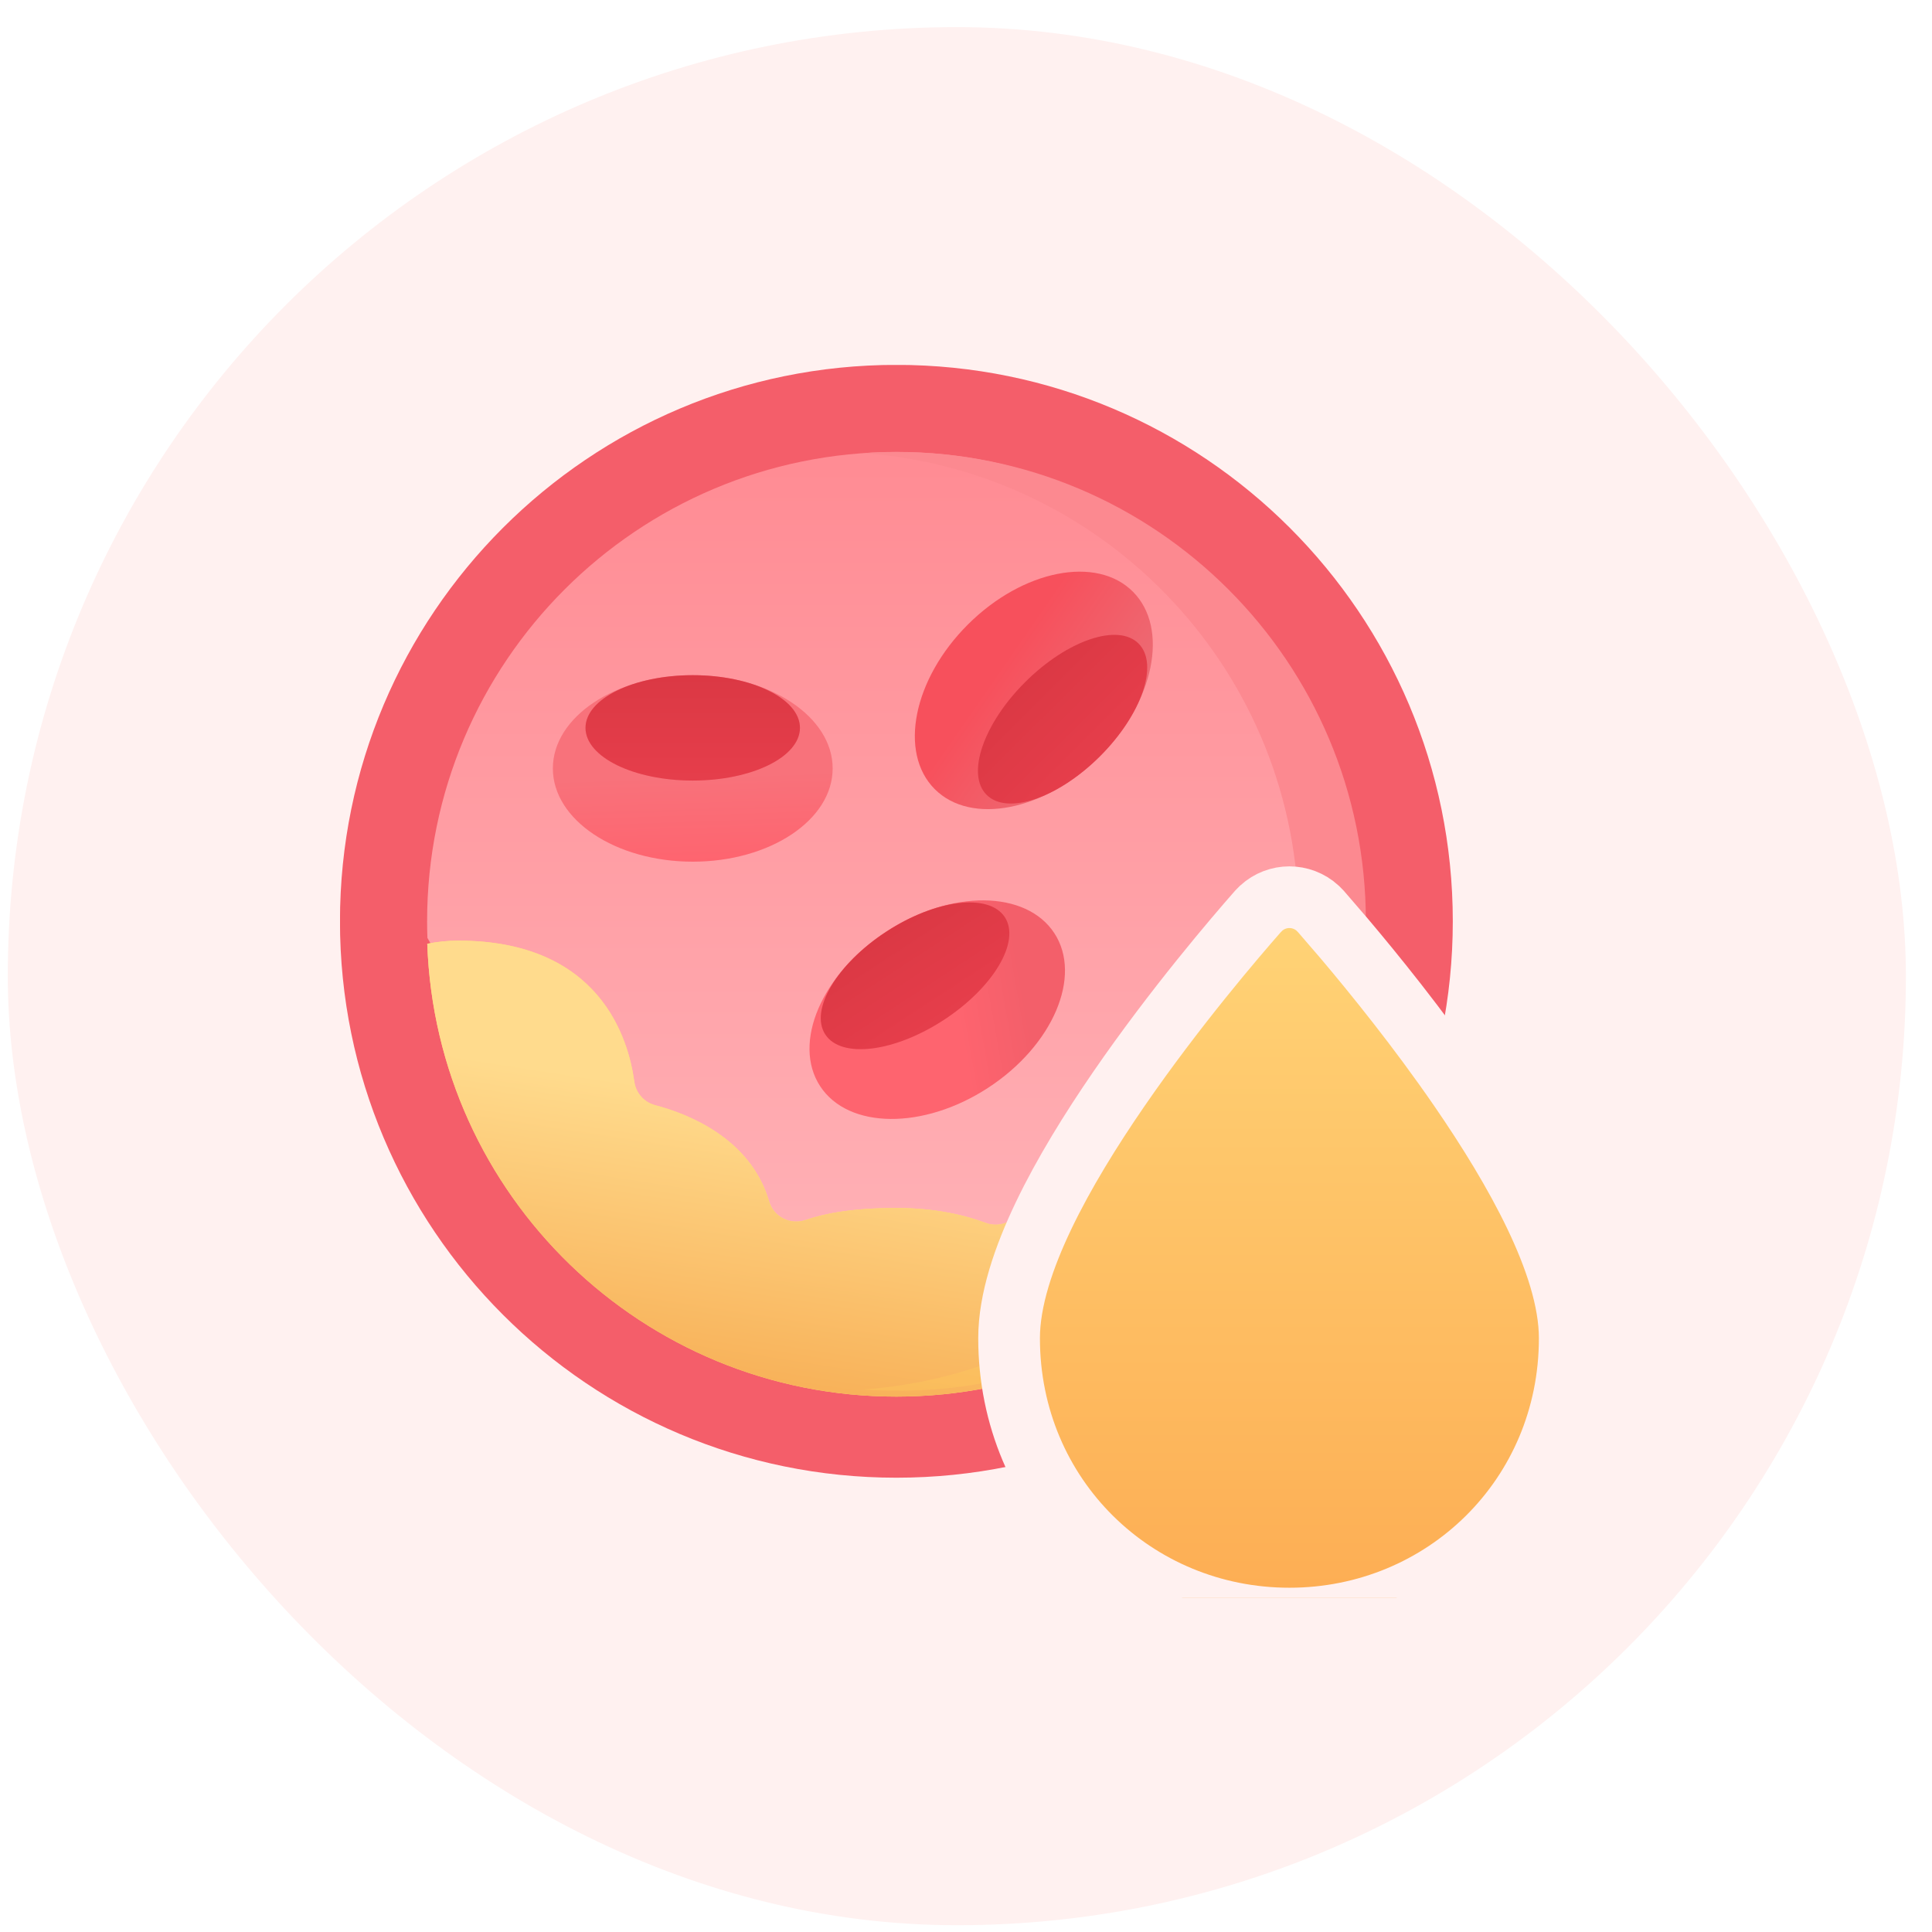 <svg width="57" height="57" viewBox="0 0 57 57" fill="none" xmlns="http://www.w3.org/2000/svg">
<rect x="0.23" y="0.8" width="56" height="56" rx="28" fill="#FFF1F0"/>
<g clip-path="url(#clip0_1249_98844)">
<g clip-path="url(#clip1_1249_98844)">
<path d="M26.446 43.597C35.513 43.597 42.862 36.247 42.862 27.181C42.862 18.114 35.513 10.765 26.446 10.765C17.38 10.765 10.03 18.114 10.03 27.181C10.03 36.247 17.38 43.597 26.446 43.597Z" fill="#F45E6A"/>
<path d="M39.636 27.183C39.636 27.346 39.627 27.671 39.627 27.671C39.627 27.671 33.933 39.071 26.449 39.071C18.964 39.071 12.61 27.671 12.61 27.671C12.604 27.509 12.601 27.346 12.601 27.183C12.601 19.535 18.801 13.335 26.449 13.335C34.097 13.335 39.636 19.535 39.636 27.183Z" fill="url(#paint0_linear_1249_98844)"/>
<path d="M26.449 13.333C26.116 13.333 25.785 13.345 25.458 13.369C32.644 13.877 38.315 19.866 38.315 27.181C38.315 34.496 32.644 40.486 25.458 40.994C25.785 41.017 26.116 41.029 26.449 41.029C34.097 41.029 40.297 34.829 40.297 27.181C40.297 19.533 34.097 13.333 26.449 13.333Z" fill="#FC8990"/>
<g filter="url(#filter0_i_1249_98844)">
<path d="M12.606 27.671C12.864 35.093 18.96 41.031 26.445 41.031C33.93 41.031 40.026 35.093 40.284 27.671C39.989 27.611 39.684 27.579 39.371 27.579C35.134 27.579 34.314 30.337 34.164 31.643C34.121 32.016 33.83 32.307 33.459 32.369C31.876 32.632 30.599 33.805 30.186 35.333C30.055 35.815 29.545 36.082 29.077 35.906C28.481 35.682 27.606 35.467 26.445 35.467C25.156 35.467 24.316 35.63 23.775 35.819C23.322 35.978 22.826 35.734 22.691 35.273C22.143 33.401 20.279 32.682 19.326 32.433C18.999 32.347 18.758 32.069 18.713 31.734C18.542 30.47 17.696 27.579 13.519 27.579C13.207 27.579 12.901 27.611 12.606 27.671Z" fill="#FFE177"/>
<path d="M12.606 27.671C12.864 35.093 18.96 41.031 26.445 41.031C33.93 41.031 40.026 35.093 40.284 27.671C39.989 27.611 39.684 27.579 39.371 27.579C35.134 27.579 34.314 30.337 34.164 31.643C34.121 32.016 33.83 32.307 33.459 32.369C31.876 32.632 30.599 33.805 30.186 35.333C30.055 35.815 29.545 36.082 29.077 35.906C28.481 35.682 27.606 35.467 26.445 35.467C25.156 35.467 24.316 35.63 23.775 35.819C23.322 35.978 22.826 35.734 22.691 35.273C22.143 33.401 20.279 32.682 19.326 32.433C18.999 32.347 18.758 32.069 18.713 31.734C18.542 30.47 17.696 27.579 13.519 27.579C13.207 27.579 12.901 27.611 12.606 27.671Z" fill="url(#paint1_linear_1249_98844)"/>
</g>
<path d="M26.919 41.022C34.017 40.869 40.118 34.874 40.288 27.671C39.664 27.536 38.914 27.57 38.307 27.644C38.074 34.748 32.492 40.498 25.458 40.995C25.943 41.028 26.432 41.041 26.919 41.022Z" fill="#FFD15B" fill-opacity="0.3" style="mix-blend-mode:multiply"/>
<path d="M20.439 25.422C22.718 25.422 24.566 24.19 24.566 22.671C24.566 21.151 22.718 19.92 20.439 19.92C18.159 19.92 16.311 21.151 16.311 22.671C16.311 24.19 18.159 25.422 20.439 25.422Z" fill="url(#paint2_linear_1249_98844)"/>
<path d="M20.438 23.029C22.185 23.029 23.601 22.333 23.601 21.474C23.601 20.616 22.185 19.92 20.438 19.92C18.691 19.92 17.274 20.616 17.274 21.474C17.274 22.333 18.691 23.029 20.438 23.029Z" fill="url(#paint3_linear_1249_98844)"/>
<path d="M20.438 23.029C22.185 23.029 23.601 22.333 23.601 21.474C23.601 20.616 22.185 19.92 20.438 19.92C18.691 19.92 17.274 20.616 17.274 21.474C17.274 22.333 18.691 23.029 20.438 23.029Z" fill="#845353" fill-opacity="0.1"/>
<path d="M32.441 22.319C34.057 20.712 34.498 18.537 33.427 17.459C32.356 16.382 30.178 16.812 28.562 18.419C26.946 20.026 26.504 22.201 27.575 23.279C28.646 24.356 30.825 23.926 32.441 22.319Z" fill="url(#paint4_linear_1249_98844)"/>
<path d="M32.445 22.321C33.684 21.089 34.197 19.597 33.592 18.988C32.987 18.38 31.492 18.885 30.253 20.117C29.015 21.348 28.501 22.84 29.107 23.449C29.712 24.057 31.206 23.552 32.445 22.321Z" fill="url(#paint5_linear_1249_98844)"/>
<path d="M32.445 22.321C33.684 21.089 34.197 19.597 33.592 18.988C32.987 18.38 31.492 18.885 30.253 20.117C29.015 21.348 28.501 22.84 29.107 23.449C29.712 24.057 31.206 23.552 32.445 22.321Z" fill="#845353" fill-opacity="0.1"/>
<path d="M29.156 32.091C31.064 30.844 31.937 28.802 31.106 27.531C30.275 26.259 28.055 26.239 26.147 27.486C24.239 28.733 23.366 30.774 24.197 32.046C25.028 33.317 27.248 33.337 29.156 32.091Z" fill="url(#paint6_linear_1249_98844)"/>
<path d="M27.847 30.09C29.309 29.135 30.114 27.778 29.645 27.059C29.175 26.341 27.609 26.533 26.147 27.488C24.684 28.444 23.88 29.801 24.349 30.52C24.819 31.238 26.385 31.046 27.847 30.09Z" fill="url(#paint7_linear_1249_98844)"/>
<path d="M27.847 30.09C29.309 29.135 30.114 27.778 29.645 27.059C29.175 26.341 27.609 26.533 26.147 27.488C24.684 28.444 23.88 29.801 24.349 30.52C24.819 31.238 26.385 31.046 27.847 30.09Z" fill="#845353" fill-opacity="0.1"/>
</g>
<path d="M37.207 26.795C37.68 26.362 38.403 26.363 38.876 26.795L38.974 26.895L39.658 27.689C40.518 28.706 41.843 30.337 43.078 32.134C43.901 33.331 44.698 34.62 45.292 35.861C45.876 37.082 46.312 38.352 46.312 39.482C46.312 44.15 42.602 47.753 38.042 47.753C33.482 47.753 29.771 44.15 29.771 39.482C29.771 38.352 30.207 37.082 30.791 35.861C31.385 34.62 32.183 33.331 33.006 32.134C34.653 29.739 36.457 27.636 37.109 26.895L37.207 26.795Z" fill="white"/>
<path d="M37.207 26.795C37.68 26.362 38.403 26.363 38.876 26.795L38.974 26.895L39.658 27.689C40.518 28.706 41.843 30.337 43.078 32.134C43.901 33.331 44.698 34.62 45.292 35.861C45.876 37.082 46.312 38.352 46.312 39.482C46.312 44.15 42.602 47.753 38.042 47.753C33.482 47.753 29.771 44.15 29.771 39.482C29.771 38.352 30.207 37.082 30.791 35.861C31.385 34.62 32.183 33.331 33.006 32.134C34.653 29.739 36.457 27.636 37.109 26.895L37.207 26.795Z" fill="url(#paint8_linear_1249_98844)"/>
<path d="M37.207 26.795C37.68 26.362 38.403 26.363 38.876 26.795L38.974 26.895L39.658 27.689C40.518 28.706 41.843 30.337 43.078 32.134C43.901 33.331 44.698 34.62 45.292 35.861C45.876 37.082 46.312 38.352 46.312 39.482C46.312 44.15 42.602 47.753 38.042 47.753C33.482 47.753 29.771 44.15 29.771 39.482C29.771 38.352 30.207 37.082 30.791 35.861C31.385 34.62 32.183 33.331 33.006 32.134C34.653 29.739 36.457 27.636 37.109 26.895L37.207 26.795Z" stroke="#FFF1F0" stroke-width="1.82"/>
</g>
<defs>
<filter id="filter0_i_1249_98844" x="12.606" y="27.579" width="27.678" height="13.625" filterUnits="userSpaceOnUse" color-interpolation-filters="sRGB">
<feFlood flood-opacity="0" result="BackgroundImageFix"/>
<feBlend mode="normal" in="SourceGraphic" in2="BackgroundImageFix" result="shape"/>
<feColorMatrix in="SourceAlpha" type="matrix" values="0 0 0 0 0 0 0 0 0 0 0 0 0 0 0 0 0 0 127 0" result="hardAlpha"/>
<feOffset dy="0.173"/>
<feGaussianBlur stdDeviation="0.432"/>
<feComposite in2="hardAlpha" operator="arithmetic" k2="-1" k3="1"/>
<feColorMatrix type="matrix" values="0 0 0 0 1 0 0 0 0 1 0 0 0 0 1 0 0 0 0.25 0"/>
<feBlend mode="normal" in2="shape" result="effect1_innerShadow_1249_98844"/>
</filter>
<linearGradient id="paint0_linear_1249_98844" x1="26.118" y1="13.755" x2="26.118" y2="37.148" gradientUnits="userSpaceOnUse">
<stop stop-color="#FF8C94"/>
<stop offset="1" stop-color="#FFB1B6"/>
</linearGradient>
<linearGradient id="paint1_linear_1249_98844" x1="28.019" y1="33.22" x2="26.445" y2="43.327" gradientUnits="userSpaceOnUse">
<stop stop-color="#FFDB8D"/>
<stop offset="1" stop-color="#F6A74C"/>
</linearGradient>
<linearGradient id="paint2_linear_1249_98844" x1="20.355" y1="22.877" x2="20.439" y2="25.422" gradientUnits="userSpaceOnUse">
<stop stop-color="#F8727B"/>
<stop offset="1" stop-color="#FE646F"/>
</linearGradient>
<linearGradient id="paint3_linear_1249_98844" x1="20.438" y1="19.92" x2="20.438" y2="23.029" gradientUnits="userSpaceOnUse">
<stop stop-color="#E53543"/>
<stop offset="1" stop-color="#F03C4A"/>
</linearGradient>
<linearGradient id="paint4_linear_1249_98844" x1="28.755" y1="20.779" x2="31.966" y2="23.005" gradientUnits="userSpaceOnUse">
<stop stop-color="#F7505C"/>
<stop offset="1" stop-color="#EC6C75"/>
</linearGradient>
<linearGradient id="paint5_linear_1249_98844" x1="30.253" y1="20.117" x2="32.445" y2="22.321" gradientUnits="userSpaceOnUse">
<stop stop-color="#E53543"/>
<stop offset="1" stop-color="#F03C4A"/>
</linearGradient>
<linearGradient id="paint6_linear_1249_98844" x1="30.194" y1="29.15" x2="28.157" y2="29.509" gradientUnits="userSpaceOnUse">
<stop stop-color="#F35F6A"/>
<stop offset="1" stop-color="#FE646F"/>
</linearGradient>
<linearGradient id="paint7_linear_1249_98844" x1="26.147" y1="27.488" x2="27.847" y2="30.09" gradientUnits="userSpaceOnUse">
<stop stop-color="#E53543"/>
<stop offset="1" stop-color="#F03C4A"/>
</linearGradient>
<linearGradient id="paint8_linear_1249_98844" x1="38.042" y1="27.216" x2="38.042" y2="46.843" gradientUnits="userSpaceOnUse">
<stop stop-color="#FFD376"/>
<stop offset="1" stop-color="#FDAE54"/>
</linearGradient>
<clipPath id="clip0_1249_98844">
<rect width="37.159" height="37.159" fill="white" transform="translate(9.25 9.987)"/>
</clipPath>
<clipPath id="clip1_1249_98844">
<rect width="32.832" height="32.832" fill="white" transform="translate(10.032 10.768)"/>
</clipPath>
</defs>
</svg>
